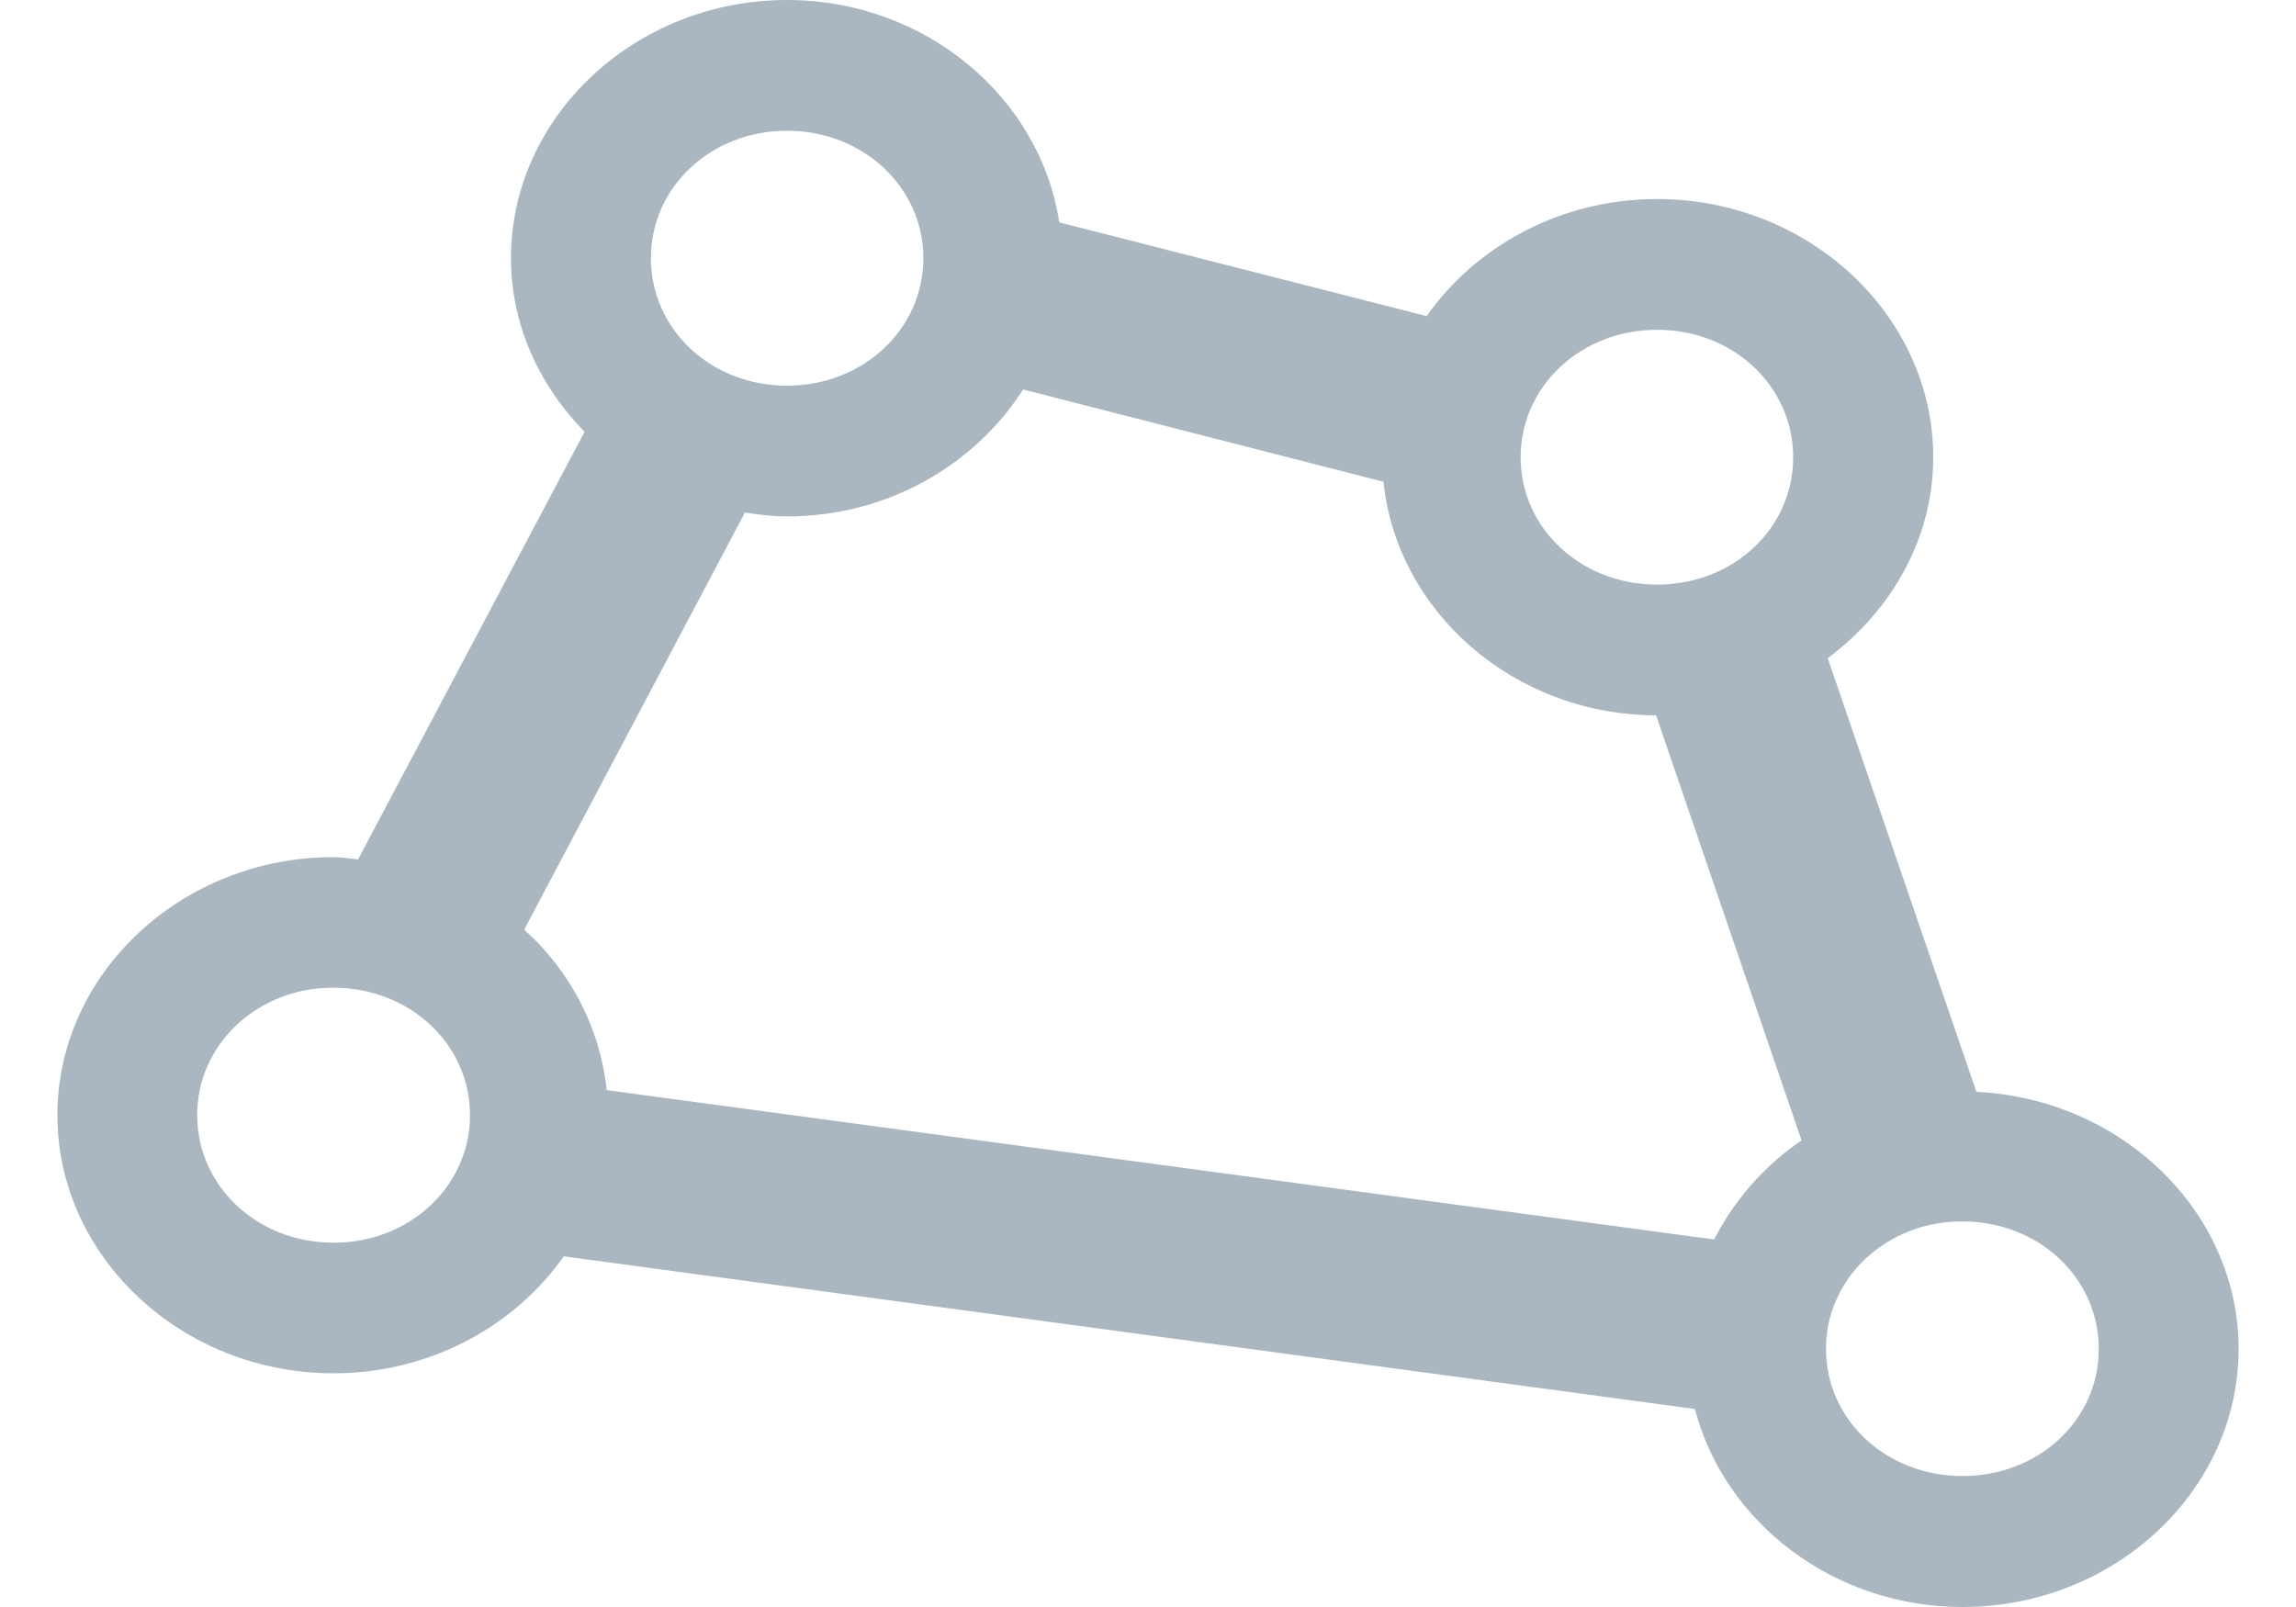 <svg width="20" height="14" viewBox="0 0 20 14" fill="none" xmlns="http://www.w3.org/2000/svg">
<path fill-rule="evenodd" clip-rule="evenodd" d="M6.855 0C5.534 0 4.451 1.014 4.451 2.249C4.451 2.832 4.699 3.361 5.092 3.762L3.119 7.487C3.047 7.481 2.978 7.467 2.905 7.467C1.584 7.467 0.5 8.479 0.5 9.715C0.5 10.95 1.584 11.964 2.905 11.964C3.741 11.964 4.48 11.557 4.911 10.945L14.764 12.275C15.02 13.259 15.968 14 17.095 14C18.416 14 19.5 12.988 19.5 11.752C19.5 10.555 18.48 9.573 17.216 9.512L15.921 5.734C16.475 5.321 16.84 4.693 16.84 3.984C16.84 2.748 15.756 1.734 14.435 1.734C13.598 1.734 12.858 2.141 12.427 2.754L9.227 1.937C9.061 0.849 8.062 0 6.855 0ZM6.855 1.139C7.518 1.139 8.043 1.63 8.043 2.249C8.043 2.869 7.518 3.36 6.855 3.36C6.192 3.36 5.67 2.869 5.67 2.249C5.67 1.63 6.192 1.139 6.855 1.139ZM14.435 2.873C15.098 2.873 15.62 3.364 15.62 3.984C15.62 4.604 15.098 5.093 14.435 5.093C13.772 5.093 13.246 4.604 13.246 3.984C13.246 3.364 13.772 2.873 14.435 2.873ZM8.912 3.393L12.051 4.197C12.168 5.33 13.187 6.228 14.426 6.232L15.693 9.935C15.365 10.157 15.108 10.456 14.931 10.798L5.285 9.497C5.227 8.952 4.968 8.46 4.566 8.099L6.489 4.465C6.609 4.483 6.729 4.499 6.855 4.499C7.729 4.499 8.491 4.052 8.912 3.393ZM2.905 8.605C3.568 8.605 4.094 9.095 4.094 9.715C4.095 9.861 4.065 10.006 4.005 10.141C3.946 10.277 3.859 10.4 3.748 10.503C3.637 10.607 3.506 10.688 3.361 10.744C3.217 10.799 3.062 10.827 2.905 10.826C2.242 10.826 1.718 10.335 1.718 9.715C1.717 9.569 1.747 9.424 1.806 9.289C1.865 9.154 1.953 9.031 2.063 8.927C2.174 8.824 2.305 8.742 2.45 8.687C2.594 8.631 2.749 8.604 2.905 8.605ZM17.095 10.641C17.758 10.641 18.282 11.132 18.282 11.752C18.282 12.372 17.758 12.859 17.095 12.859C16.432 12.859 15.906 12.372 15.906 11.752C15.905 11.606 15.935 11.461 15.995 11.326C16.054 11.19 16.141 11.067 16.252 10.964C16.363 10.861 16.494 10.779 16.639 10.723C16.783 10.668 16.939 10.64 17.095 10.641Z" fill="#ABB7C0"/>
</svg>
